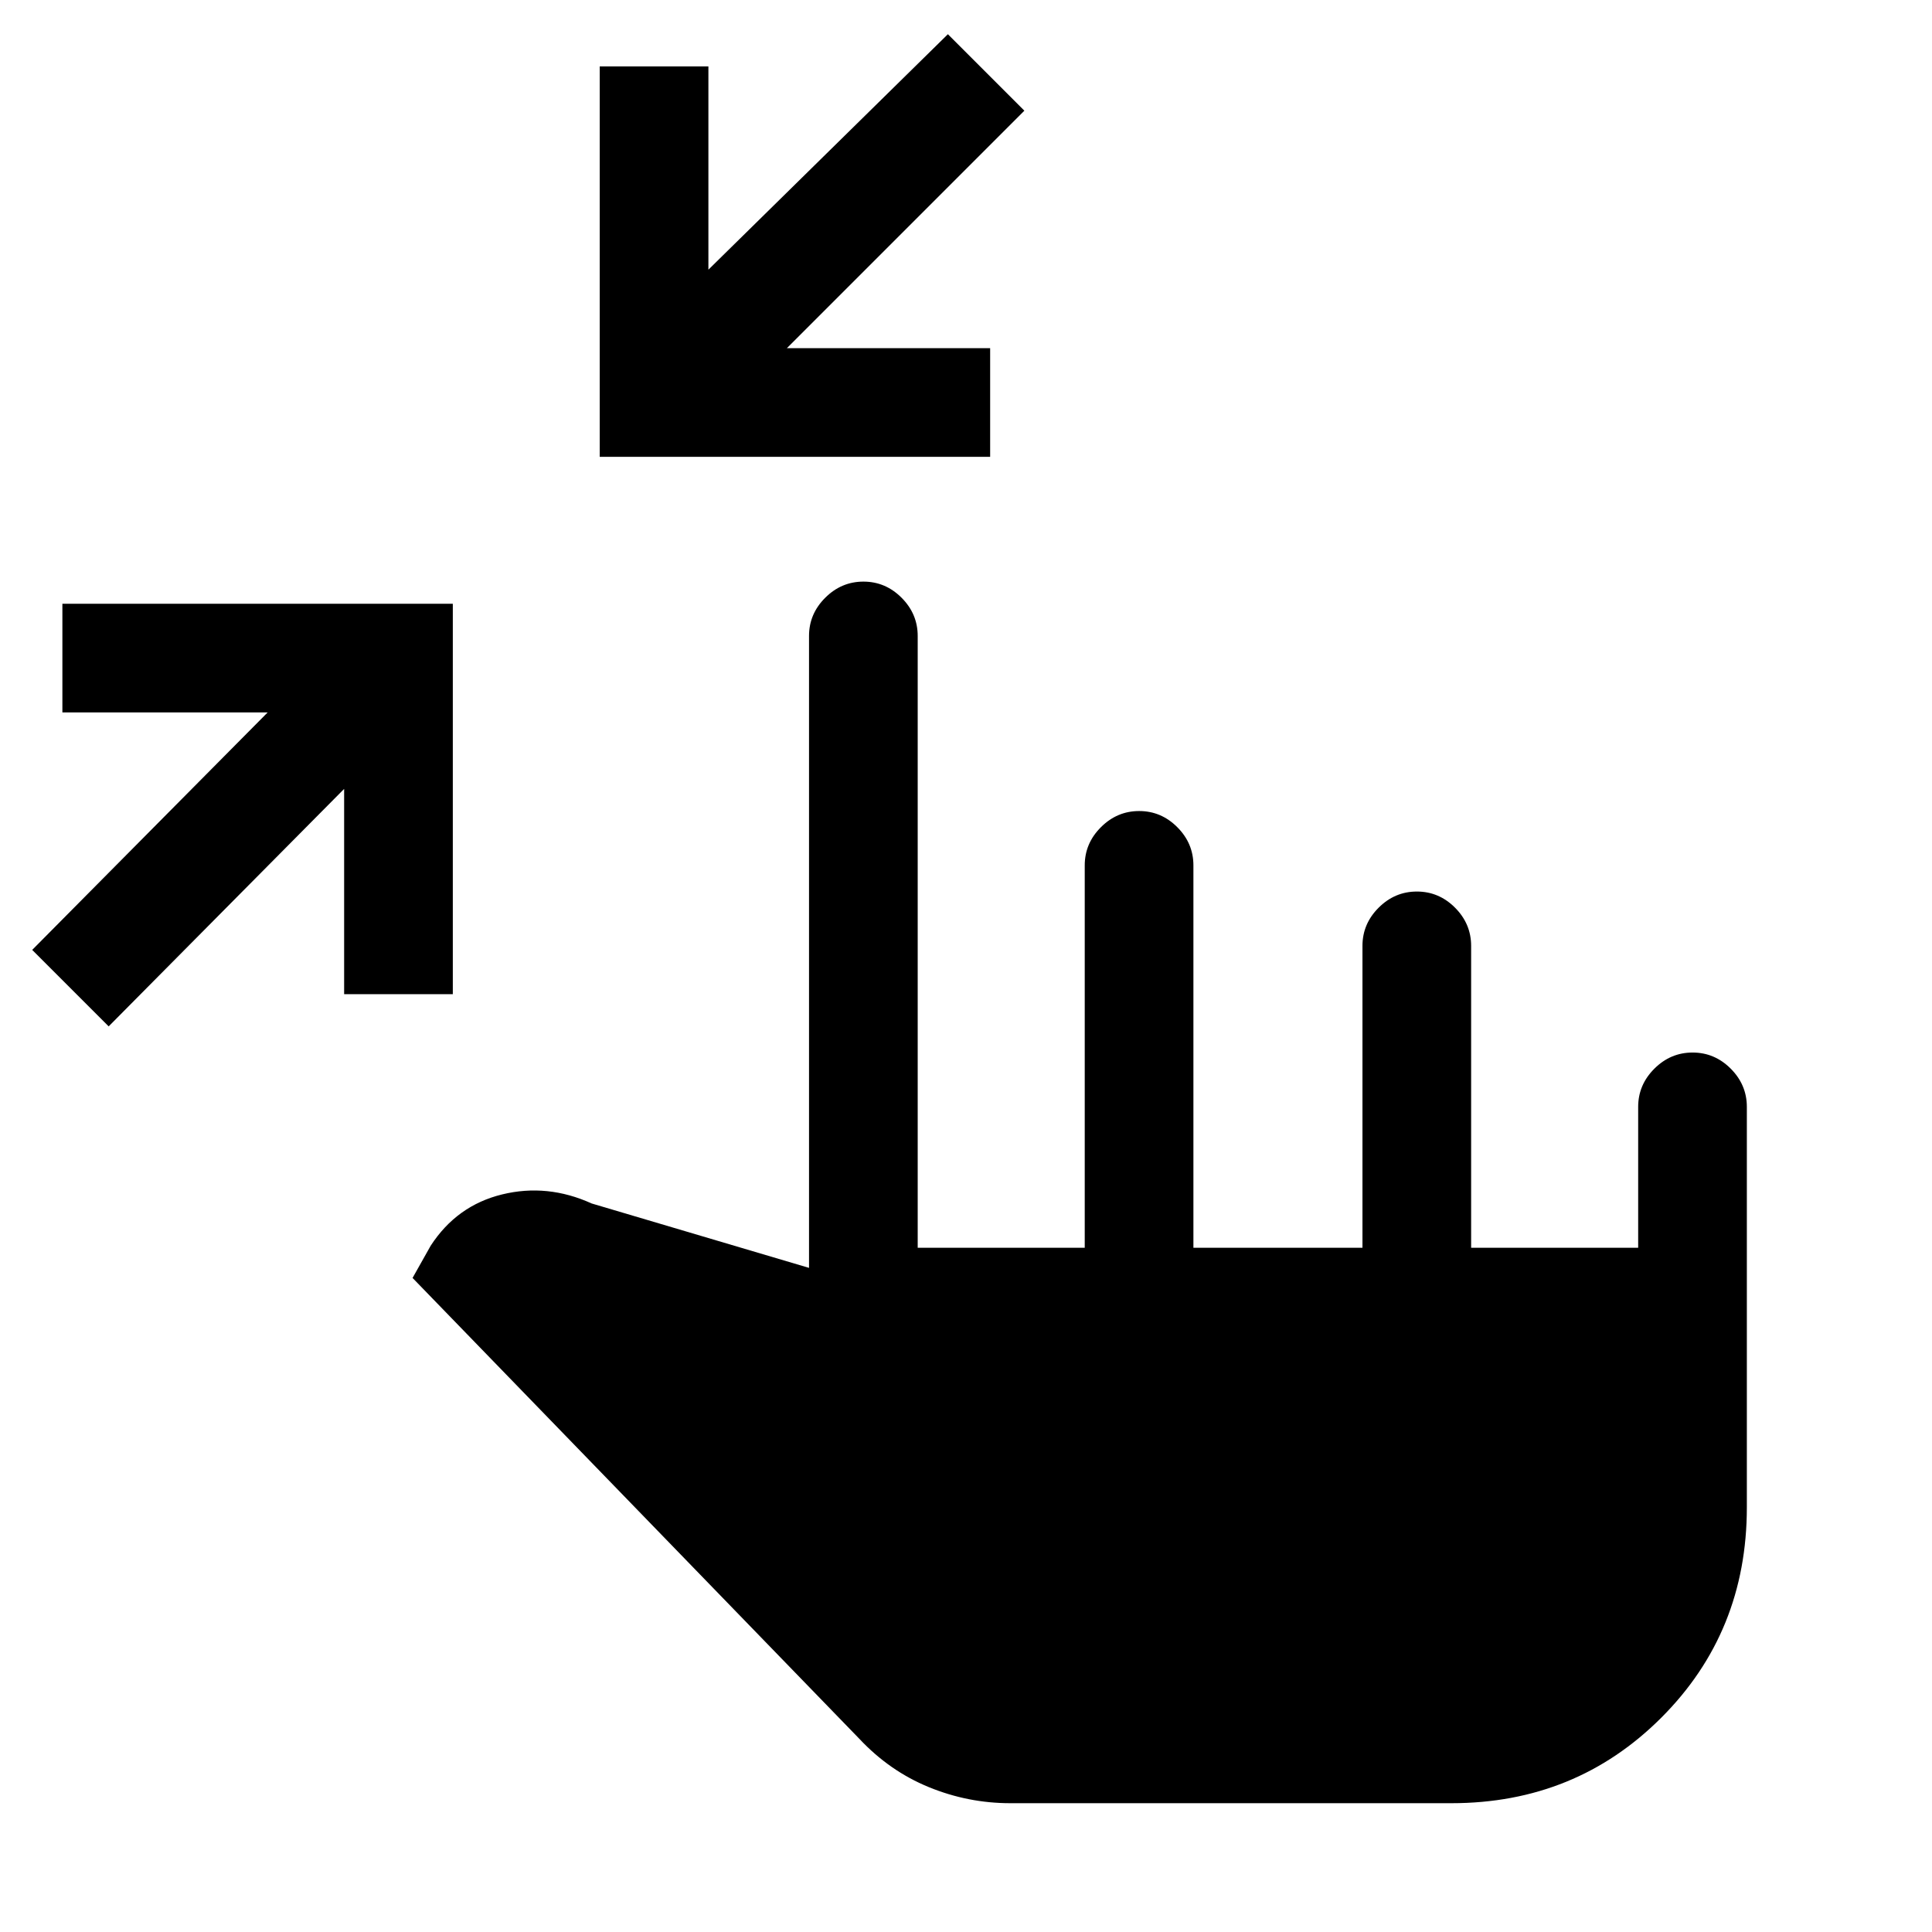 <svg xmlns="http://www.w3.org/2000/svg" height="24" viewBox="0 -960 960 960" width="24"><path d="m54-450-38-38 117-118H31v-54h194v194h-54v-102L54-450Zm244-283v-194h54v101l119-117 38 38-118 118h101v54H298ZM502-64q-21 0-40.5-8T427-96L205-325l9-16q13-20 35.5-25.5T294-362l108 32v-314q0-10.95 8.04-18.97 8.03-8.03 19-8.03 10.96 0 18.96 8.03 8 8.02 8 18.97v304h83v-190q0-10.95 8.04-18.97 8.03-8.03 19-8.03 10.96 0 18.96 8.03 8 8.02 8 18.97v190h84v-150q0-10.95 8.04-18.98 8.03-8.02 19-8.02 10.96 0 18.96 8.02 8 8.03 8 18.98v150h83v-70q0-10.95 8.04-18.98 8.03-8.02 19-8.02 10.96 0 18.96 8.02 8 8.03 8 18.98v199q0 62-42.5 104.5T721.2-64H502Z"/></svg>